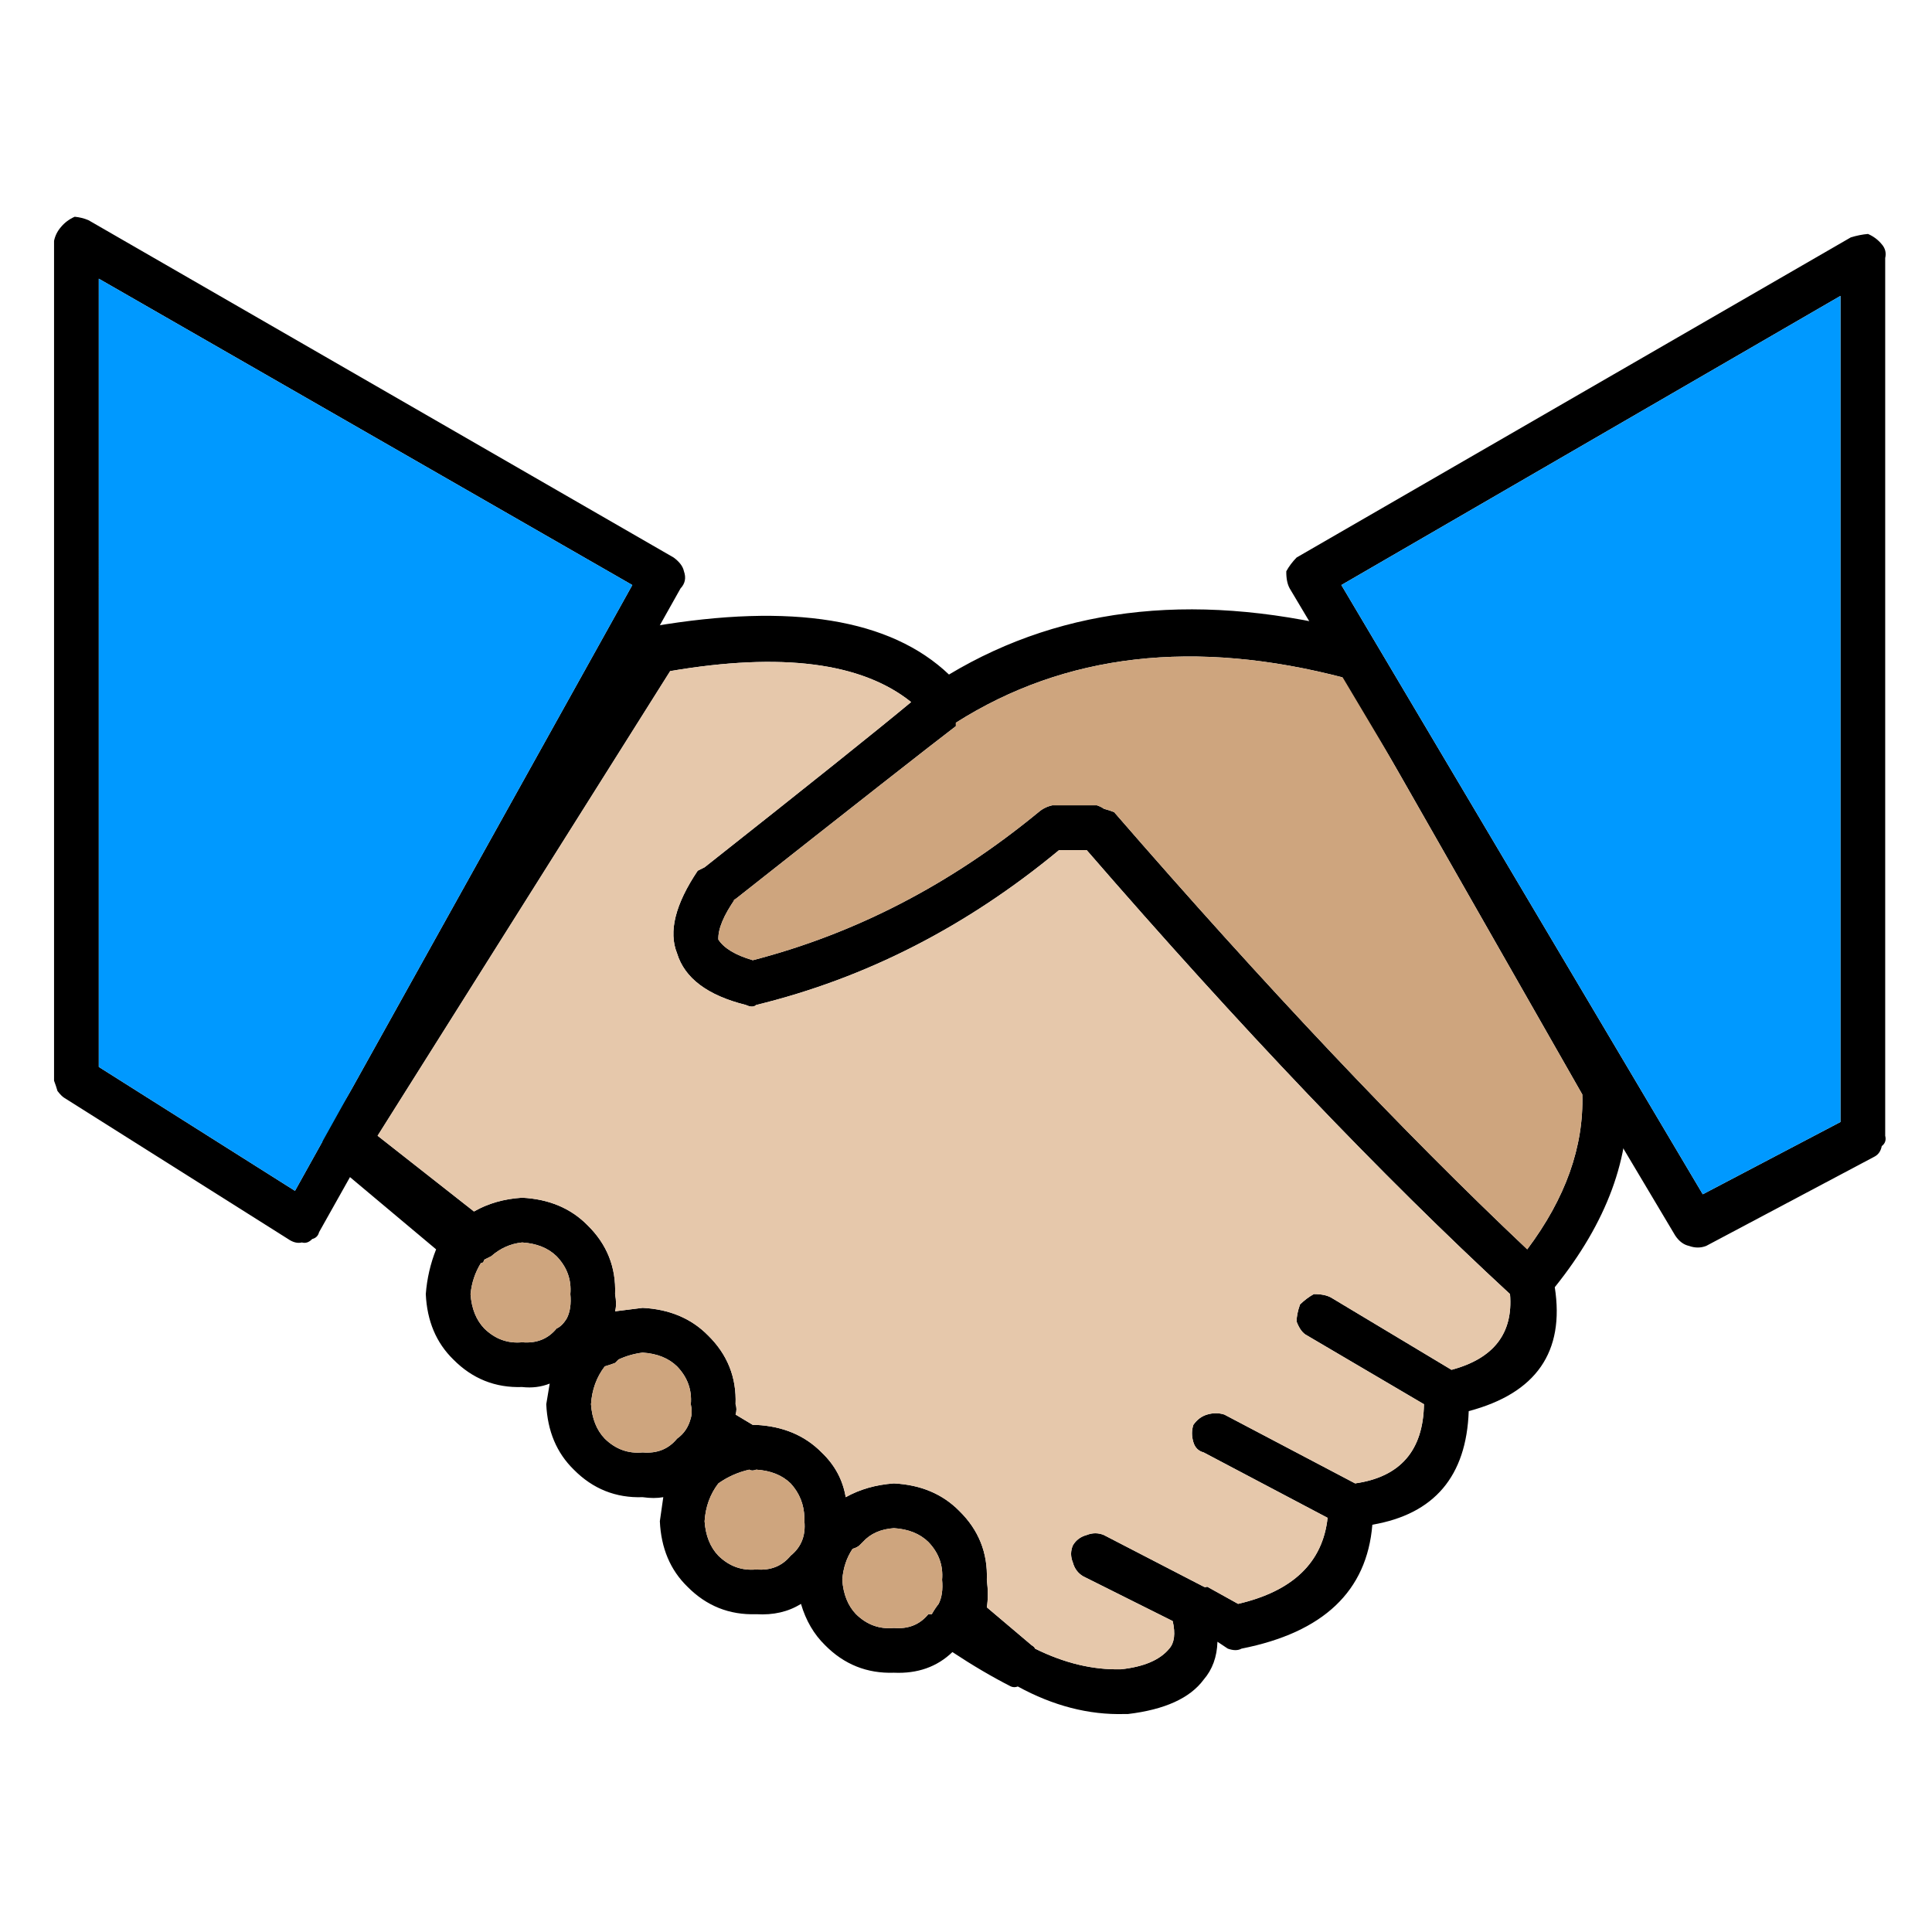 <svg xmlns="http://www.w3.org/2000/svg" xmlns:xlink="http://www.w3.org/1999/xlink" preserveAspectRatio="none" width="19" height="19"><defs><g id="a"><path d="M9.35-3.6q-.044-.129-.2-.2-3.466-.92-6 .6-1.275-1.214-4.3-.7-.067.037-.15.05-.035.066-.1.1l-4.45 7.1q-.065.106-.1.2v.1q.047.127.1.2l1.55 1.3q-.124.311-.15.65.027.586.4.95.415.42 1 .4.214.024.4-.05-.024.154-.05.3.027.586.4.95.415.42 1 .4.168.024.3 0l-.05.35q.027.586.4.95.415.42 1 .4.374.023.65-.15.107.363.35.6.415.42 1 .4.515.023.85-.3.44.291.85.5.05.02.1 0 .772.422 1.55.4h.05q.802-.096 1.1-.5.19-.22.2-.55l.15.1q.122.044.2 0 1.782-.352 1.9-1.8 1.35-.231 1.4-1.65 1.47-.39 1.25-1.8Q13.086 4.286 13 2.85q.019-.08-.05-.15l-3.6-6.3m-4.7 2.3q-.113.025-.2.1Q2.54.37.3.95-.076.84-.2.65-.21.421.05.05L0 .1q2.699-2.13 3.25-2.55v-.05q2.38-1.51 5.65-.65l3.45 6.05q.034 1.138-.8 2.25-2.716-2.565-6-6.35-.054-.024-.15-.05-.035-.027-.1-.05h-.65m.1.65h.4Q8.5 3.216 11.3 5.8q.071.854-.85 1.1L8.7 5.85q-.093-.051-.25-.05-.105.058-.2.15-.051.142-.05.25.059.155.15.2l1.7 1q-.017 1.01-1 1.15l-1.9-1q-.12-.039-.25 0-.12.035-.2.15-.039.12 0 .25.035.12.15.15l1.8.95q-.106.972-1.3 1.25l-.45-.25q-.025.014-.05 0L5.4 9.3q-.122-.051-.25 0-.133.036-.2.15-.052.122 0 .25.036.133.15.2l1.3.65q.062.273-.05.4-.202.246-.7.3-.613.016-1.25-.3-.006-.024-.05-.05l-.65-.55q.028-.174 0-.4.022-.586-.4-1-.365-.37-.95-.4-.392.028-.7.2-.063-.377-.35-.65-.365-.37-.95-.4H.3l-.25-.15q.025-.078 0-.15.022-.586-.4-1-.365-.37-.95-.4l-.4.05q.027-.1 0-.25.022-.586-.4-1-.365-.37-.95-.4-.393.024-.7.2l-1.4-1.1L-.9-3.25q2.425-.413 3.5.45-.74.615-3 2.4l-.1.05Q-.99.38-.8.85q.165.542 1 .75.1.047.15 0 2.389-.583 4.4-2.25m-4.4 9q.315.02.5.2.193.21.2.5v.05q.03.315-.2.5-.186.227-.5.2-.315.03-.55-.2-.178-.186-.2-.5.02-.315.2-.55.203-.144.45-.2.037.025.1 0m1.25 1.6q.02-.257.15-.45.063-.017.1-.05l.05-.05q.163-.18.45-.2.315.02.5.2.227.236.2.55.02.21-.05.35-.05.062-.1.15h-.05q-.186.227-.5.2-.315.03-.55-.2-.178-.186-.2-.5M-3.8 5.8q.024-.245.15-.45.038.001.05-.05l.1-.05q.2-.175.45-.2.315.02.5.2.227.236.2.55.02.21-.05.35-.068.114-.15.15-.186.227-.5.2-.315.03-.55-.2-.178-.186-.2-.5m3 1.05q.227.236.2.55.025.117 0 .2-.048.193-.2.3-.186.227-.5.2-.315.03-.55-.2-.178-.186-.2-.5.02-.315.2-.55.088-.026.15-.05l.05-.05q.166-.077.35-.1.315.02.5.2z"/><path fill="#CEA57E" d="M-.6 7.4q.027-.314-.2-.55-.185-.18-.5-.2-.184.023-.35.1l-.05.05q-.062.024-.15.05-.18.235-.2.55.022.314.2.5.235.23.55.2.314.027.5-.2.152-.107.2-.3.025-.083 0-.2m-3.05-2.05q-.126.205-.15.45.022.314.2.5.235.23.55.2.314.027.5-.2.082-.036.15-.15.07-.14.05-.35.027-.314-.2-.55-.185-.18-.5-.2-.25.025-.45.2l-.1.05q-.012.051-.05.05m5.4 4.15q-.13.193-.15.45.022.314.2.5.235.23.55.2.314.027.5-.2h.05q.05-.088.1-.15.07-.14.05-.35.027-.314-.2-.55-.185-.18-.5-.2-.287.02-.45.2l-.05.05q-.037.033-.1.05m-.9-.95q-.185-.18-.5-.2-.063.025-.1 0-.247.056-.45.2-.18.235-.2.55.022.314.2.5.235.23.55.2.314.027.5-.2.23-.185.2-.5v-.05q-.007-.29-.2-.5m3.6-9.75q.087-.075.2-.1h.65q.065.023.1.05.096.026.15.05 3.284 3.785 6 6.35.834-1.112.8-2.25L8.9-3.15q-3.27-.86-5.65.65v.05Q2.699-2.03 0 .1L.05.05q-.26.371-.25.6.124.19.5.3Q2.54.37 4.45-1.2z"/><path fill="#E6C8AB" d="M5.15-.65h-.4Q2.739 1.017.35 1.6q-.05.047-.15 0-.835-.208-1-.75-.19-.47.3-1.2l.1-.05q2.26-1.785 3-2.4-1.075-.863-3.5-.45L-5.15 3.5l1.4 1.1q.307-.176.7-.2.585.03.95.4.422.414.4 1 .027.15 0 .25l.4-.05q.585.03.95.4.422.414.4 1 .025.072 0 .15l.25.15h.05q.585.03.95.4.287.273.35.65.308-.172.7-.2.585.03.95.4.422.414.4 1 .028.226 0 .4l.65.55q.044.026.05.05.637.316 1.25.3.498-.054.7-.3.112-.127.05-.4L5.1 9.9q-.114-.067-.15-.2-.052-.128 0-.25.067-.114.2-.15.128-.051.25 0l1.45.75q.025.014.05 0l.45.25q1.194-.278 1.3-1.25l-1.8-.95q-.115-.03-.15-.15-.039-.13 0-.25.08-.115.2-.15.13-.039.25 0l1.9 1q.983-.14 1-1.15l-1.7-1q-.091-.045-.15-.2-.001-.108.05-.25.095-.092.2-.15.157-.001.25.05l1.75 1.05q.921-.246.85-1.1Q8.5 3.216 5.15-.65z"/></g><g id="b"><path d="M-9.35-9.8q-.094-.04-.2-.05-.12.053-.2.15-.076.087-.1.2V2.7q.03.08.05.15.06.077.1.1L-6.45 5q.106.073.2.05.08.023.15-.05.08-.02.1-.1l5.25-9.35q.101-.107.05-.25-.022-.106-.15-.2l-8.5-4.9m.15.85l7.75 4.45-4.9 8.8-2.85-1.8V-8.95M8.05-4.7q-.002.157.05.25l5.6 9.4q.084.125.2.15.13.047.25 0l2.45-1.3q.08-.045.1-.15.074-.056.05-.15V-9.25q.026-.114-.05-.2-.08-.098-.2-.15-.12.01-.25.05L8.2-4.9q-.092.094-.15.2m.8.2l7.25-4.2v12l-2 1.05L8.85-4.5z"/><path fill="#09F" d="M-1.45-4.5L-9.2-8.95V2.5l2.85 1.8 4.9-8.8M16.1-8.7L8.85-4.5l5.25 8.85 2-1.05v-12z"/></g></defs><use xlink:href="#a" transform="matrix(.677 0 0 .677 7.2 8.8)"/><use xlink:href="#b" transform="matrix(.677 0 0 .677 7.2 8.8)"/></svg>
